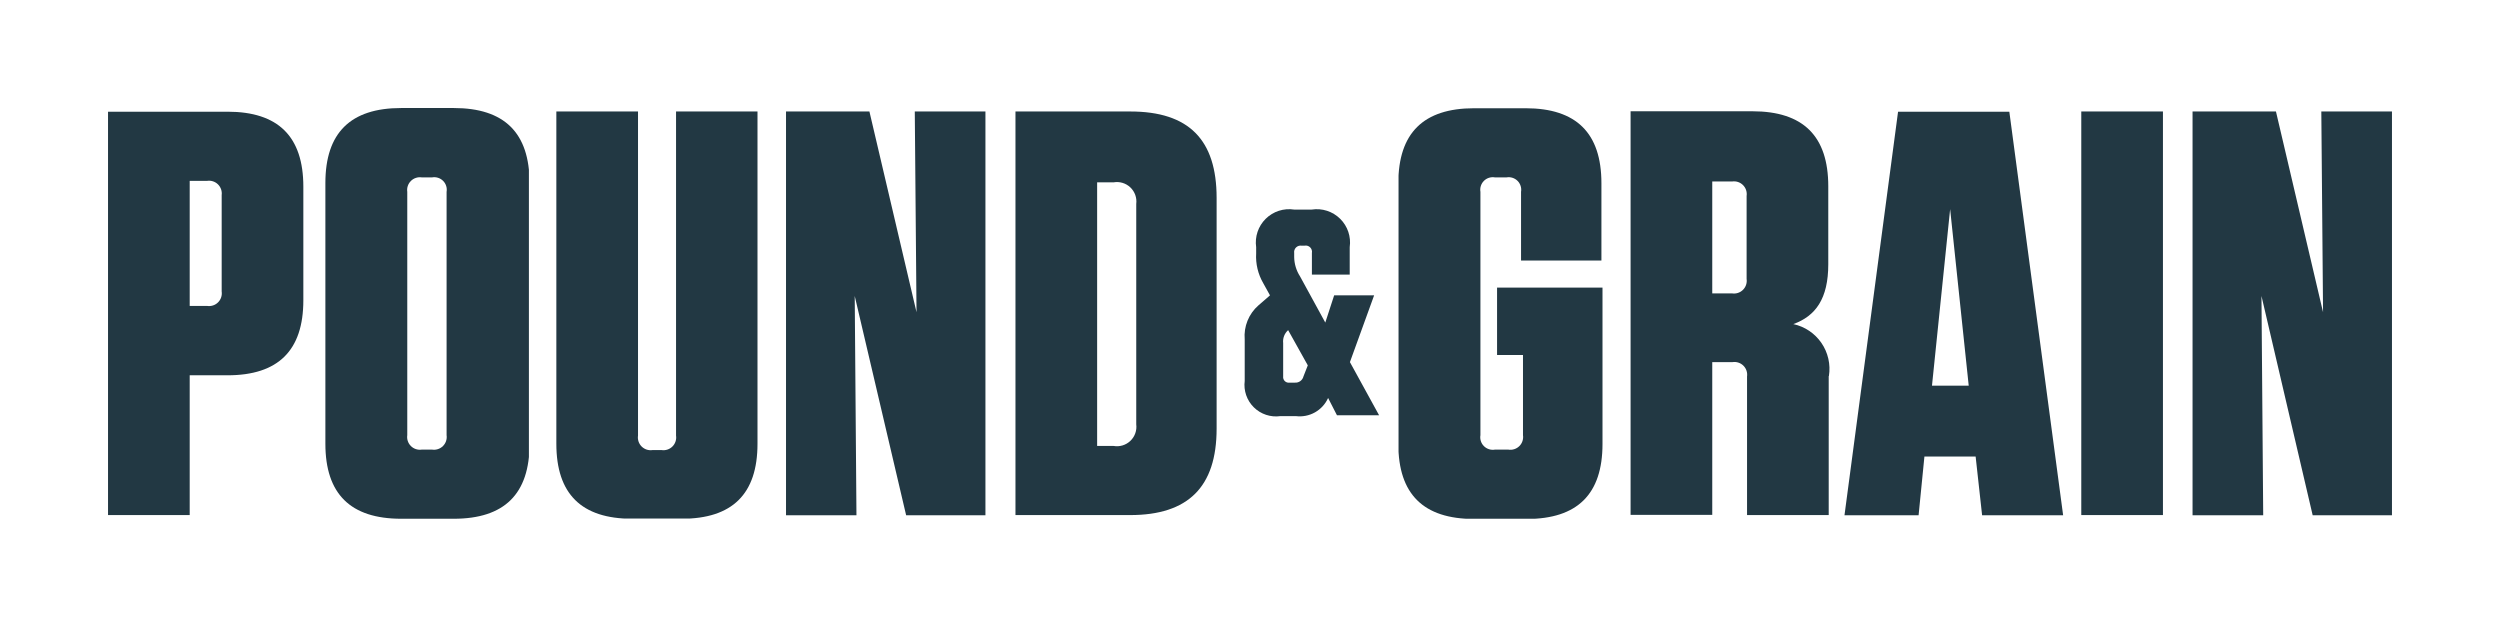 <svg xmlns="http://www.w3.org/2000/svg" xmlns:xlink="http://www.w3.org/1999/xlink" viewBox="0 0 115.71 29.01"><defs><style>.a,.b{fill:#223843;}.b{clip-rule:evenodd;}.c{clip-path:url(#a);}.d{clip-path:url(#b);}.e{isolation:isolate;}.f{clip-path:url(#c);}.g{clip-path:url(#d);}.h{fill:#223843;}.i{clip-path:url(#f);}.j{clip-path:url(#h);}.k{clip-path:url(#i);}.l{clip-path:url(#k);}.m{clip-path:url(#m);}.n{clip-path:url(#n);}.o{clip-path:url(#p);}.p{clip-path:url(#r);}.q{clip-path:url(#t);}.r{clip-path:url(#v);}.s{clip-path:url(#x);}.t{clip-path:url(#y);}.u{clip-path:url(#aa);}.v{clip-path:url(#ac);}.w{clip-path:url(#ae);}.x{clip-path:url(#ag);}.y{clip-path:url(#ah);}.z{clip-path:url(#aj);}</style><clipPath id="a" transform="translate(-1170 -4494.29)"><rect class="a" x="1175" y="4499.45" width="9.04" height="18.68"/></clipPath><clipPath id="b" transform="translate(-1170 -4494.29)"><rect class="a" width="1440" height="4902"/></clipPath><clipPath id="c" transform="translate(-1170 -4494.29)"><rect class="a" x="1175" y="4499" width="10" height="20"/></clipPath><clipPath id="d" transform="translate(-1170 -4494.29)"><path class="b" d="M1178.78,4518.14H1175v-18.68h5.53c2.35,0,3.51,1.15,3.51,3.47v5.26c0,2.32-1.16,3.47-3.51,3.47h-1.75v6.49Zm0.81-15.48h-0.81v5.79h0.81a0.59,0.59,0,0,0,.67-0.67v-4.46A0.59,0.59,0,0,0,1179.59,4502.66Z"/></clipPath><clipPath id="f" transform="translate(-1170 -4494.29)"><rect class="a" x="1185.04" y="4499.29" width="9.44" height="19.01"/></clipPath><clipPath id="h" transform="translate(-1170 -4494.29)"><rect class="a" x="1185" y="4499" width="10" height="20"/></clipPath><clipPath id="i" transform="translate(-1170 -4494.29)"><path class="b" d="M1191,4518.3h-2.43c-2.35,0-3.51-1.15-3.51-3.47v-12.07c0-2.32,1.16-3.47,3.51-3.47H1191c2.35,0,3.51,1.15,3.51,3.47v12.07c0,2.32-1.16,3.47-3.51,3.47m-0.94-15.8h-0.54a0.59,0.59,0,0,0-.67.67v11.26a0.59,0.59,0,0,0,.67.67H1190a0.59,0.59,0,0,0,.67-0.67v-11.26a0.58,0.58,0,0,0-.67-0.67"/></clipPath><clipPath id="k" transform="translate(-1170 -4494.29)"><rect class="a" x="1195.75" y="4499.45" width="9.31" height="18.84"/></clipPath><clipPath id="m" transform="translate(-1170 -4494.29)"><rect class="a" x="1195" y="4499" width="11" height="20"/></clipPath><clipPath id="n" transform="translate(-1170 -4494.29)"><path class="b" d="M1205.06,4514.83c0,2.32-1.16,3.47-3.51,3.47h-2.29c-2.35,0-3.51-1.15-3.51-3.47v-15.38h3.78v15a0.59,0.59,0,0,0,.68.67h0.4a0.59,0.59,0,0,0,.68-0.67v-15h3.78v15.38Z"/></clipPath><clipPath id="p" transform="translate(-1170 -4494.29)"><polygon class="b" points="1212.34 4499.45 1215.61 4499.45 1215.61 4518.14 1211.94 4518.14 1209.56 4507.99 1209.64 4518.14 1206.38 4518.14 1206.38 4499.45 1210.24 4499.45 1212.42 4508.74 1212.34 4499.45"/></clipPath><clipPath id="r" transform="translate(-1170 -4494.29)"><path class="b" d="M1217,4499.45h5.31c2.72,0,4,1.31,4,4v10.68c0,2.7-1.32,4-4,4H1217v-18.68Zm3.78,15.48h0.76a0.9,0.9,0,0,0,1.05-1v-10.2a0.9,0.9,0,0,0-1.05-1h-0.76v12.28Z"/></clipPath><clipPath id="t" transform="translate(-1170 -4494.29)"><path class="b" d="M1231.47,4512.71a1.44,1.44,0,0,1-1.49.84h-0.72a1.46,1.46,0,0,1-1.65-1.63V4510a1.88,1.88,0,0,1,.64-1.58l0.53-.46-0.31-.56a2.45,2.45,0,0,1-.33-1.38v-0.29a1.54,1.54,0,0,1,1.76-1.74h0.81a1.54,1.54,0,0,1,1.76,1.74V4507h-1.75V4506a0.29,0.29,0,0,0-.34-0.34h-0.14a0.3,0.3,0,0,0-.34.34v0.19a1.69,1.69,0,0,0,.27.89l1.17,2.14,0.41-1.26h1.85l-1.12,3.09,1.35,2.46h-1.95Zm-1.14-1,0.2-.51-0.91-1.63a0.7,0.7,0,0,0-.23.6v1.54a0.26,0.26,0,0,0,.3.29h0.24A0.38,0.38,0,0,0,1230.33,4511.71Z"/></clipPath><clipPath id="v" transform="translate(-1170 -4494.29)"><rect class="a" x="1234.73" y="4499.29" width="9.44" height="19.01"/></clipPath><clipPath id="x" transform="translate(-1170 -4494.29)"><rect class="a" x="1234" y="4499" width="11" height="20"/></clipPath><clipPath id="y" transform="translate(-1170 -4494.29)"><path class="b" d="M1239.29,4510.72v-3.12h4.88v7.24c0,2.32-1.16,3.47-3.51,3.47h-2.43c-2.35,0-3.51-1.15-3.51-3.47v-12.07c0-2.32,1.16-3.47,3.51-3.47h2.38c2.35,0,3.51,1.15,3.51,3.47v3.58h-3.72v-3.18a0.58,0.58,0,0,0-.67-0.67h-0.54a0.58,0.58,0,0,0-.67.67v11.26a0.58,0.58,0,0,0,.67.67h0.62a0.59,0.59,0,0,0,.68-0.67v-3.71h-1.19Z"/></clipPath><clipPath id="aa" transform="translate(-1170 -4494.29)"><path class="b" d="M1254.64,4511.7v6.43h-3.78v-6.41a0.59,0.59,0,0,0-.67-0.67h-0.94v7.07h-3.78v-18.68h5.64c2.35,0,3.51,1.15,3.51,3.47v3.61c0,1.6-.59,2.4-1.62,2.77a2.12,2.12,0,0,1,1.65,2.4m-4.48-9h-0.92v5.18h0.92a0.59,0.59,0,0,0,.67-0.67v-3.84a0.59,0.59,0,0,0-.67-0.67"/></clipPath><clipPath id="ac" transform="translate(-1170 -4494.29)"><path class="b" d="M1265.49,4518.14h-3.75l-0.3-2.72h-2.37l-0.27,2.72h-3.43l2.48-18.68H1263Zm-6.07-6h1.7l-0.86-8.17Z"/></clipPath><clipPath id="ae" transform="translate(-1170 -4494.29)"><rect class="a" x="1175" y="4499.29" width="105.71" height="19.01"/></clipPath><clipPath id="ag" transform="translate(-1170 -4494.29)"><rect class="a" x="1266" y="4499" width="15" height="20"/></clipPath><clipPath id="ah" transform="translate(-1170 -4494.29)"><rect class="a" x="1266.33" y="4499.45" width="3.78" height="18.68"/></clipPath><clipPath id="aj" transform="translate(-1170 -4494.29)"><polygon class="b" points="1277.44 4499.45 1280.71 4499.45 1280.71 4518.14 1277.04 4518.14 1274.67 4507.99 1274.75 4518.14 1271.48 4518.14 1271.48 4499.45 1275.34 4499.45 1277.52 4508.74 1277.44 4499.45"/></clipPath></defs><title>pandg-logo</title><g class="c"><g class="d"><g class="e"><g class="f"><g class="g"><g class="f"><rect class="h" y="0.16" width="19.04" height="28.68"/></g></g></g></g></g></g><g class="i"><g class="d"><g class="e"><g class="j"><g class="k"><g class="j"><rect class="h" x="10.04" width="19.44" height="29.01"/></g></g></g></g></g></g><g class="l"><g class="d"><g class="e"><g class="m"><g class="n"><g class="m"><rect class="h" x="20.75" y="0.16" width="19.31" height="28.85"/></g></g></g></g></g></g><g class="o"><g class="d"><rect class="h" x="31.38" y="0.16" width="19.23" height="28.68"/></g></g><g class="p"><g class="d"><rect class="h" x="41.96" y="0.16" width="19.36" height="28.68"/></g></g><g class="q"><g class="d"><rect class="h" x="52.61" y="4.74" width="16.24" height="19.52"/></g></g><g class="r"><g class="d"><g class="e"><g class="s"><g class="t"><g class="s"><rect class="h" x="59.73" width="19.44" height="29.01"/></g></g></g></g></g></g><g class="u"><g class="d"><rect class="h" x="70.47" y="0.16" width="19.18" height="28.68"/></g></g><g class="v"><g class="d"><rect class="h" x="80.37" y="0.16" width="20.12" height="28.68"/></g></g><g class="w"><g class="d"><g class="e"><g class="x"><g class="y"><g class="x"><rect class="h" x="91.33" y="0.16" width="13.78" height="28.68"/></g></g><g class="z"><g class="x"><rect class="h" x="96.48" y="0.16" width="19.23" height="28.68"/></g></g></g></g></g></g></svg>
